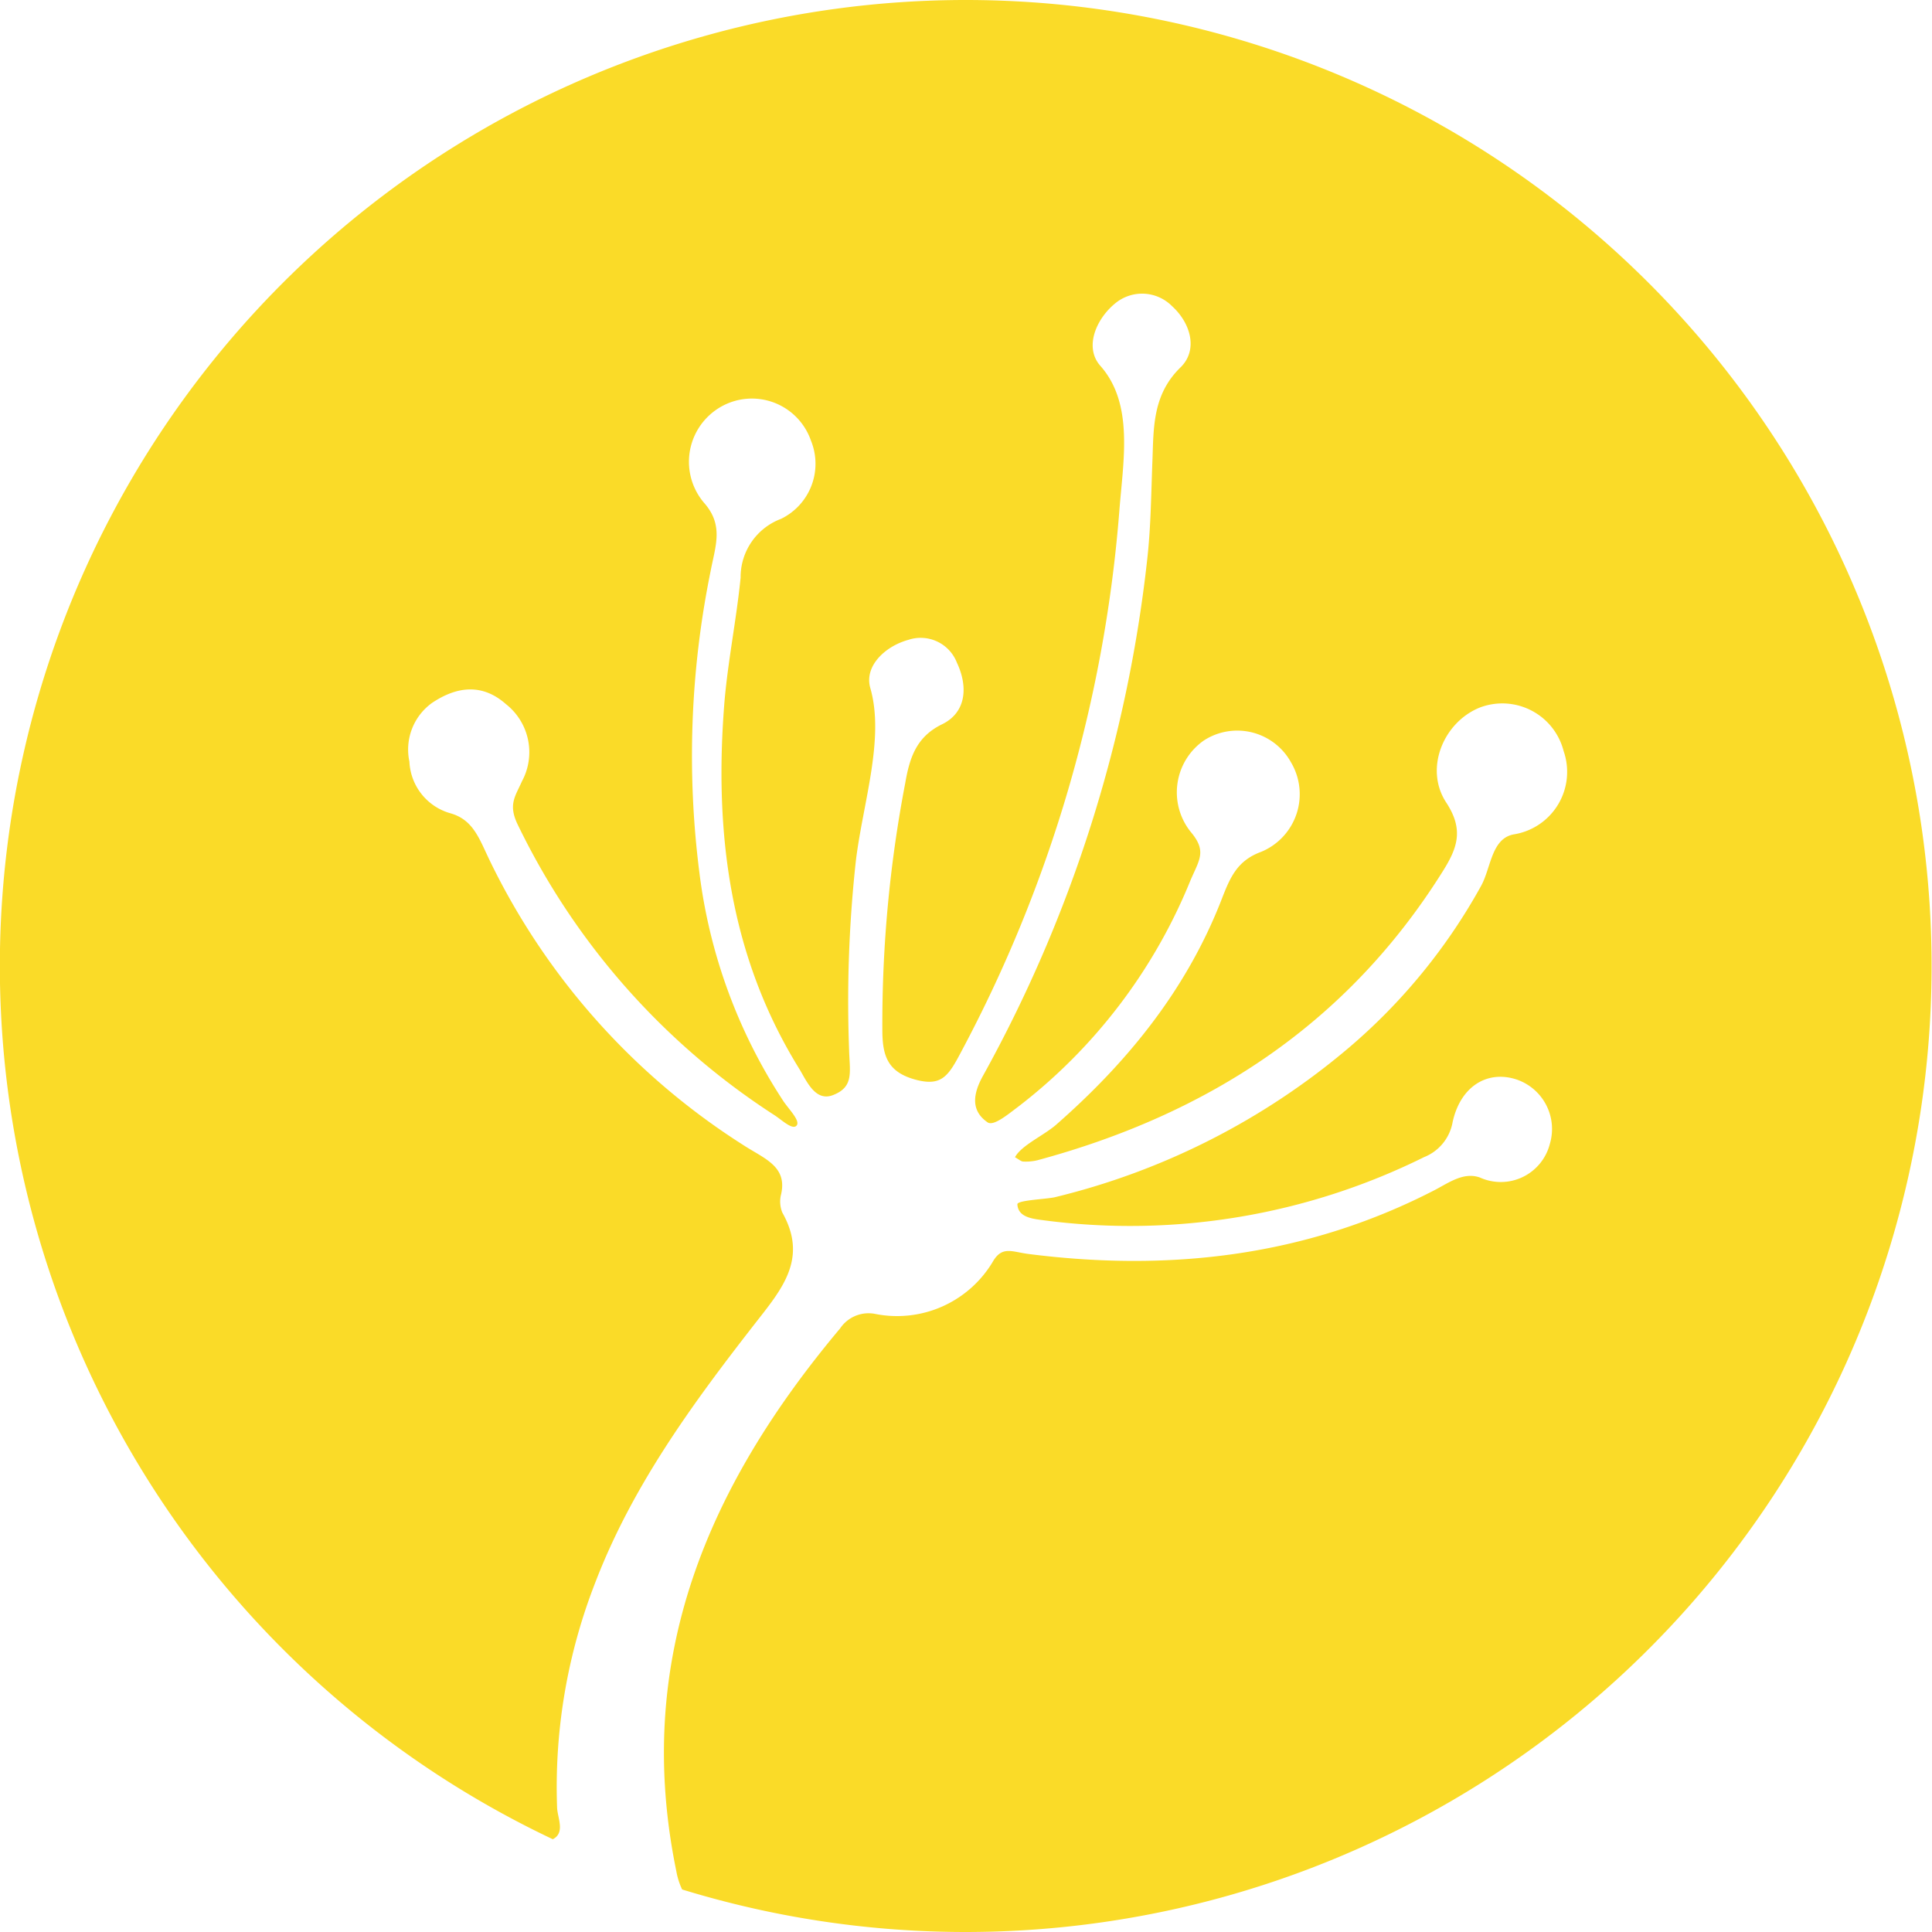 <svg xmlns="http://www.w3.org/2000/svg" viewBox="0 0 152.66 152.66">
  <title>资源 2</title>
  <g id="图层_2" data-name="图层 2">
    <g id="图层_1-2" data-name="图层 1">
      <path fill="#fadb28" class="cls-1"
            d="M76.33,0A76.33,76.33,0,0,0,43.68,145.33c1-.51.37-1.69.34-2.5a44.39,44.39,0,0,1,3-17.74c2.93-7.66,7.69-14.16,12.64-20.51,2.09-2.68,4.22-5.11,2.16-8.76a2.29,2.29,0,0,1-.1-1.45c.51-2.23-1.35-2.82-3-3.9A55,55,0,0,1,38.7,68c-.83-1.71-1.29-3.23-3.12-3.74a4.45,4.45,0,0,1-3.23-4.08,4.54,4.54,0,0,1,1.79-4.64c2-1.34,4-1.53,5.84.1a4.83,4.83,0,0,1,1.27,6.08c-.53,1.2-1.11,1.84-.35,3.42a56.64,56.64,0,0,0,20.33,23c.6.4,1.41,1.18,1.72.79s-.7-1.36-1.1-2A42.4,42.4,0,0,1,55.27,69a73,73,0,0,1,.88-23.87c.38-2,1.05-3.62-.51-5.39a5,5,0,0,1,2.66-8.12,4.94,4.94,0,0,1,5.78,3.2A4.84,4.84,0,0,1,61.71,41a4.92,4.92,0,0,0-3.19,4.65c-.33,3.3-1,6.56-1.28,9.86-.82,10.24.4,20.08,5.95,29,.59,1,1.28,2.59,2.68,2,1.64-.66,1.26-1.84,1.22-3.64A101.71,101.71,0,0,1,67.63,68c.55-4.53,2.29-9.63,1.14-13.63-.5-1.72,1.15-3.3,3-3.81a3.07,3.07,0,0,1,3.84,1.8c.88,1.86.77,3.91-1.15,4.86-2.08,1-2.59,2.7-2.93,4.65a101,101,0,0,0-1.81,19.48c0,2.07.39,3.41,2.77,4,1.94.47,2.47-.36,3.47-2.26A108.8,108.8,0,0,0,88.44,40.45c.3-4,1.19-8.52-1.5-11.55-1.28-1.45-.34-3.69,1.18-4.93a3.33,3.33,0,0,1,4.49.22c1.49,1.35,2.07,3.48.67,4.84-2.23,2.17-2.12,4.81-2.22,7.39s-.12,5.08-.39,7.59a108.81,108.81,0,0,1-13,41c-.77,1.39-1,2.73.36,3.67.47.33,1.57-.59,2.41-1.22A42.88,42.88,0,0,0,94.06,69.58c.72-1.68,1.32-2.33,0-3.88a5,5,0,0,1,1.08-7.2A4.85,4.85,0,0,1,102,60.22a4.93,4.93,0,0,1-2.35,7.09c-1.88.69-2.44,2-3.1,3.7-2.77,7.16-7.44,12.91-13.13,17.89-1,.85-2.72,1.61-3.22,2.54.31.17.47.33.64.34a3.9,3.9,0,0,0,1.13-.1c13.4-3.62,24.41-10.69,32-22.78,1.16-1.84,1.74-3.3.31-5.48-1.77-2.69-.21-6.38,2.67-7.52a5,5,0,0,1,6.6,3.44,5,5,0,0,1-3.94,6.59c-1.78.33-1.79,2.66-2.59,4.09a45.9,45.9,0,0,1-10.43,12.76A56.39,56.39,0,0,1,83.31,94.61c-.74.15-2.94.23-2.92.55.06,1.06,1.25,1.15,2.14,1.27a52.28,52.28,0,0,0,30-5,3.66,3.66,0,0,0,2.25-2.76c.61-2.81,2.71-4.11,5-3.39a4.13,4.13,0,0,1,2.68,5.12,4,4,0,0,1-5.53,2.64c-1.32-.46-2.49.45-3.67,1.05-10.11,5.19-20.84,6.41-31.95,5-1.3-.16-2.07-.65-2.8.5a8.81,8.81,0,0,1-9.41,4.22,2.71,2.71,0,0,0-2.72,1.16C55.94,117.41,50,131.12,53.44,147.85a5.62,5.62,0,0,0,.46,1.45A76.33,76.33,0,1,0,76.33,0Z"/>
    </g>
  </g>
</svg>